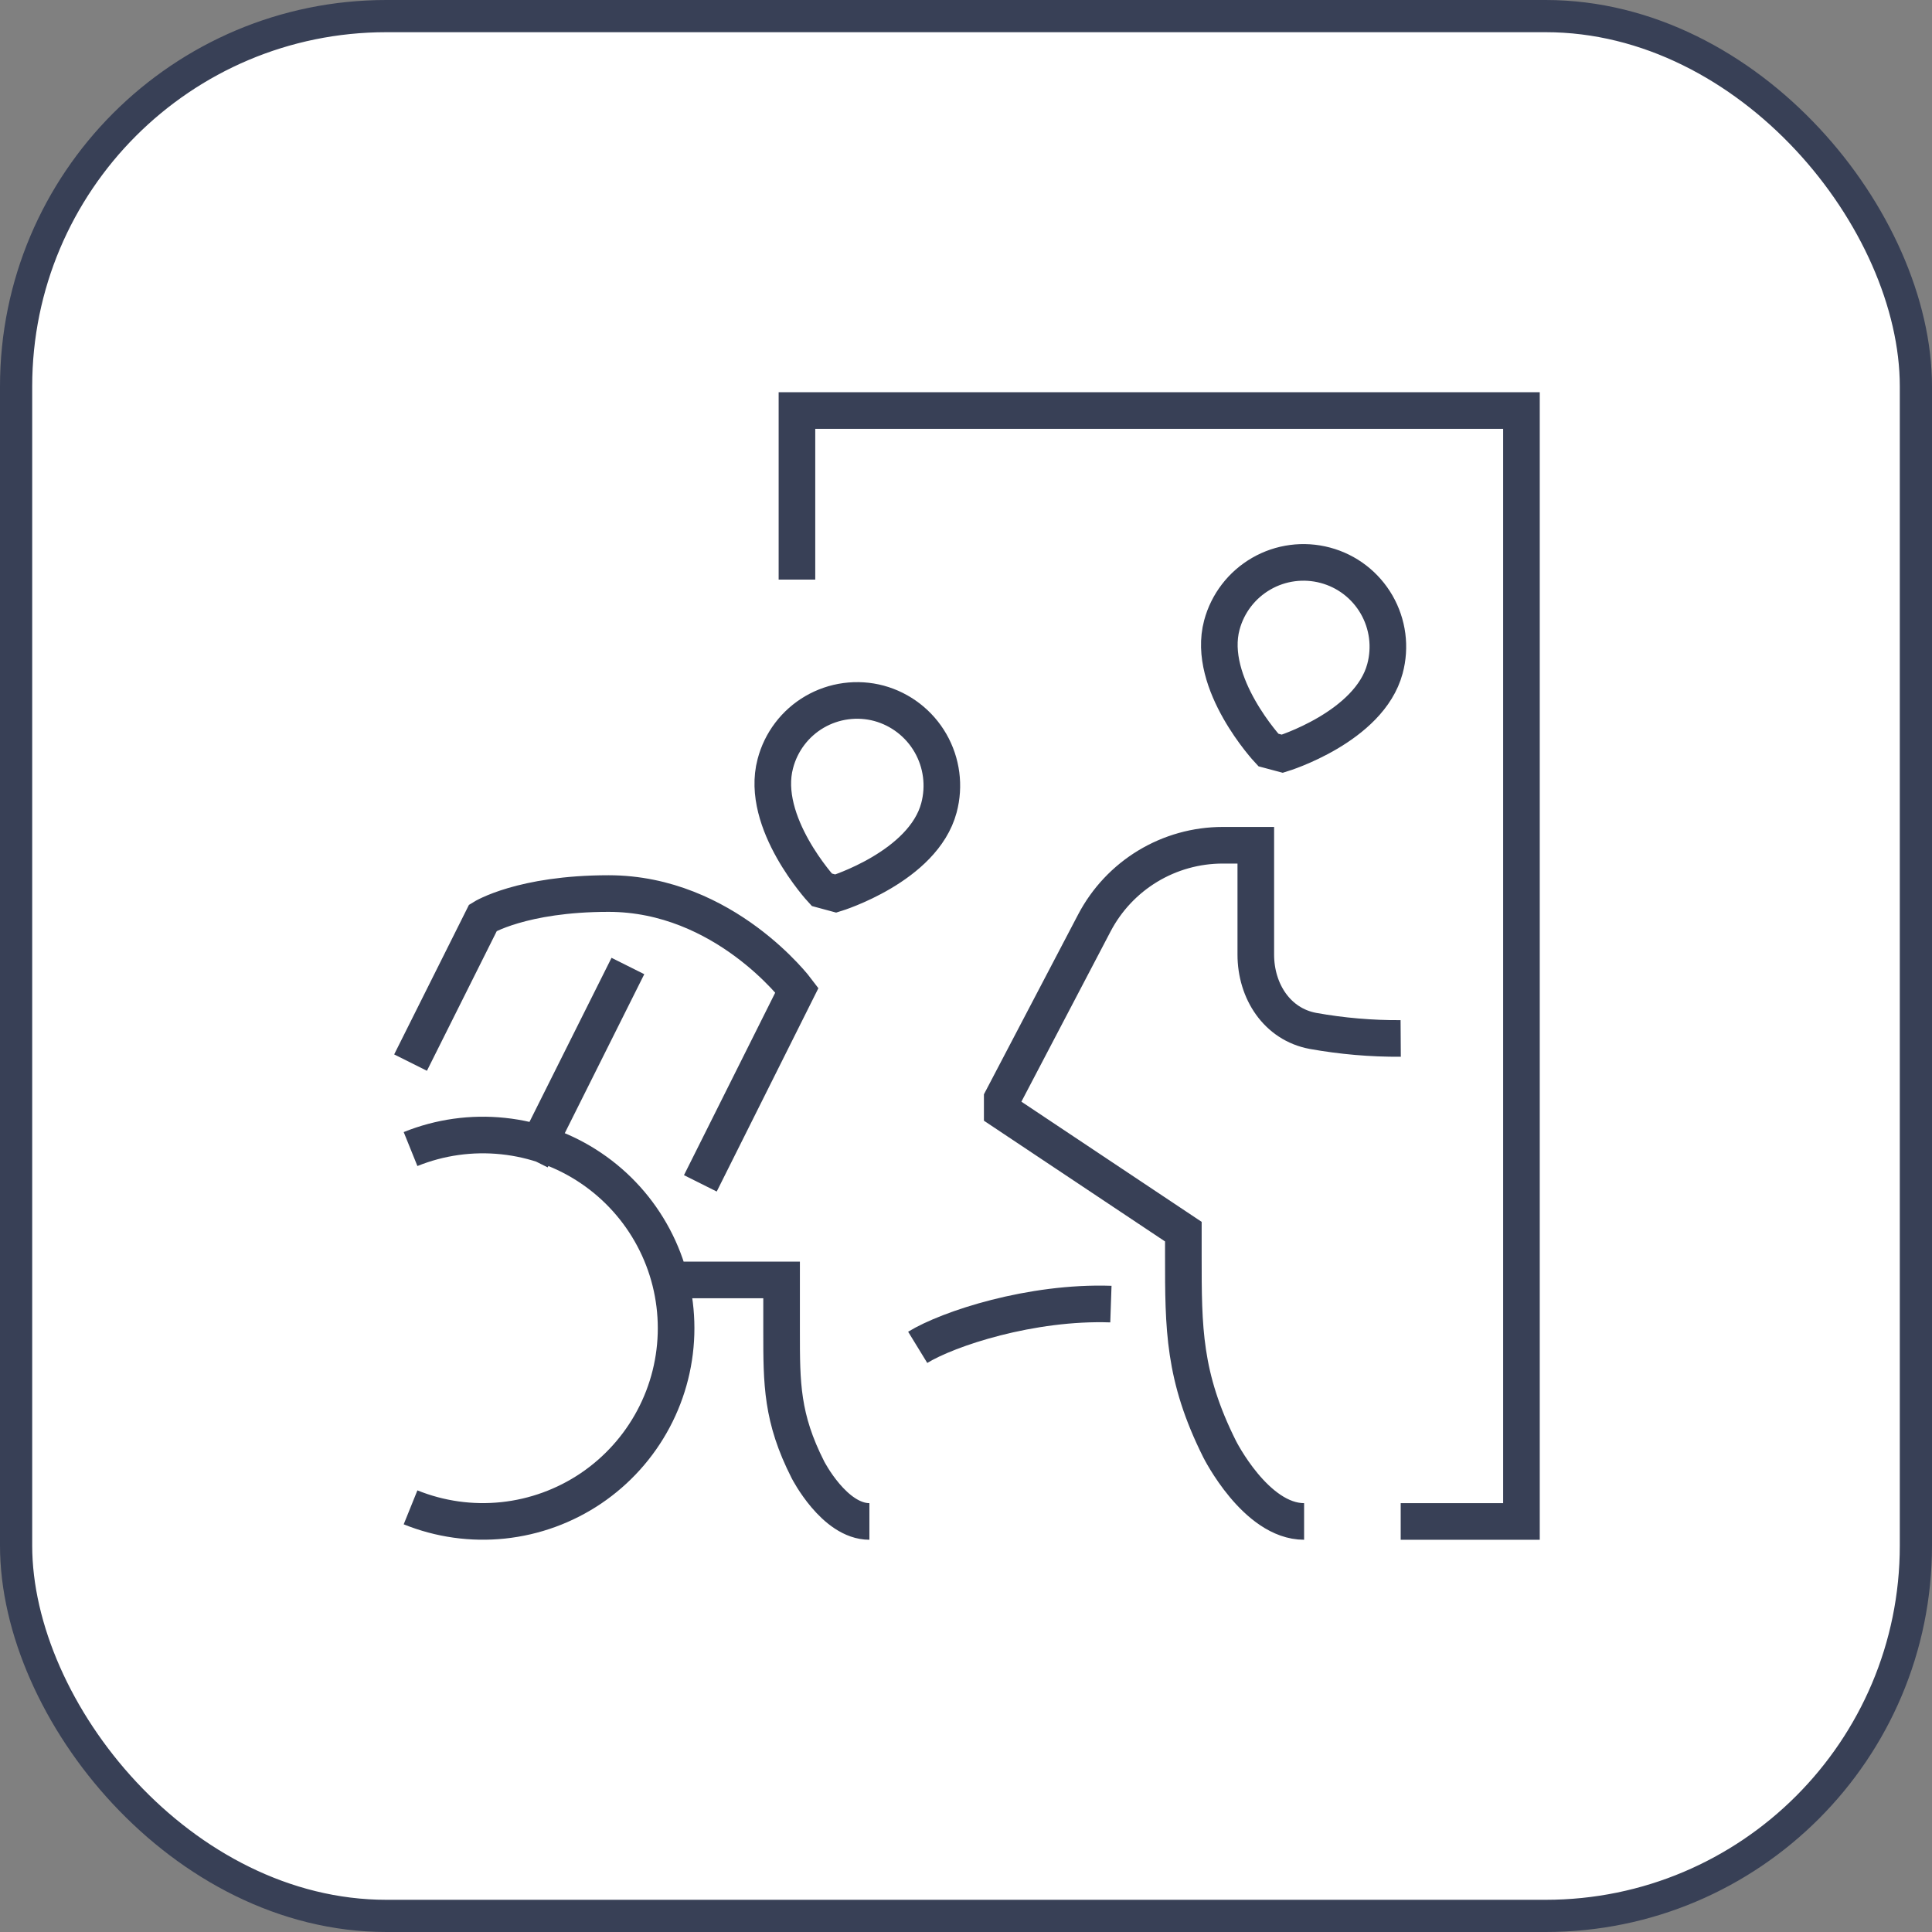 <svg width="60" height="60" viewBox="0 0 60 60" fill="none" xmlns="http://www.w3.org/2000/svg">
<rect x="0" y="0" width="60" height="60" fill="#808080" stroke="none"/>
<rect x="0.5" y="0.5" width="59" height="59" rx="11.5" fill="white"/>
<rect x="0.5" y="0.5" width="59" height="59" rx="11.5" stroke="#384056"/>
<g clip-path="url(#clip0_2366_3314)">
<path d="M43.5 47.25H47.25V12.75H24.75V18M12.75 35.685C13.661 35.317 14.648 35.179 15.625 35.282C16.601 35.384 17.538 35.725 18.352 36.275C19.166 36.824 19.833 37.565 20.294 38.432C20.756 39.299 20.997 40.266 20.997 41.249C20.997 42.231 20.756 43.198 20.294 44.065C19.833 44.932 19.166 45.673 18.352 46.223C17.538 46.772 16.601 47.113 15.625 47.216C14.648 47.319 13.661 47.18 12.75 46.812M27 47.25C25.91 47.25 25.09 45.644 25.09 45.644C24.273 44.036 24.273 42.965 24.273 41.357V39.75H21M19.5 30L16.5 36M21.75 36.75L24.75 30.75C24.75 30.75 22.5 27.75 18.9 27.75C16.2 27.75 15 28.5 15 28.5L12.75 33M40.5 47.25C39 47.25 37.875 45 37.875 45C36.75 42.75 36.75 41.25 36.75 39V38.25L31.125 34.5V34.125L33.987 28.662C34.368 27.935 34.941 27.325 35.643 26.9C36.346 26.475 37.151 26.25 37.972 26.25H39V29.646C39 30.783 39.66 31.809 40.776 32.016C41.675 32.177 42.587 32.256 43.5 32.25M34.5 40.5C32.025 40.415 29.453 41.259 28.5 41.843M25.957 27.75C25.957 27.75 28.672 26.915 29.16 25.086C29.341 24.409 29.247 23.687 28.898 23.079C28.549 22.471 27.973 22.026 27.297 21.842C26.962 21.752 26.614 21.73 26.27 21.776C25.927 21.822 25.596 21.935 25.297 22.109C24.998 22.283 24.736 22.515 24.527 22.791C24.318 23.067 24.165 23.381 24.078 23.717C23.592 25.545 25.521 27.632 25.521 27.632L25.957 27.75ZM39.39 23.292C39.39 23.292 37.459 21.222 37.946 19.41C38.126 18.738 38.566 18.165 39.169 17.817C39.771 17.469 40.488 17.375 41.16 17.555C41.493 17.644 41.805 17.797 42.078 18.007C42.351 18.217 42.58 18.479 42.752 18.777C42.924 19.076 43.035 19.405 43.08 19.747C43.124 20.088 43.101 20.435 43.011 20.768C42.525 22.58 39.825 23.408 39.825 23.408L39.39 23.292Z" stroke="#384056" stroke-width="1.137"/>
</g>
<defs>
<clipPath id="clip0_2366_3314">
<rect width="36" height="36" fill="white" transform="translate(12 12)"/>
</clipPath>
</defs>
</svg>

